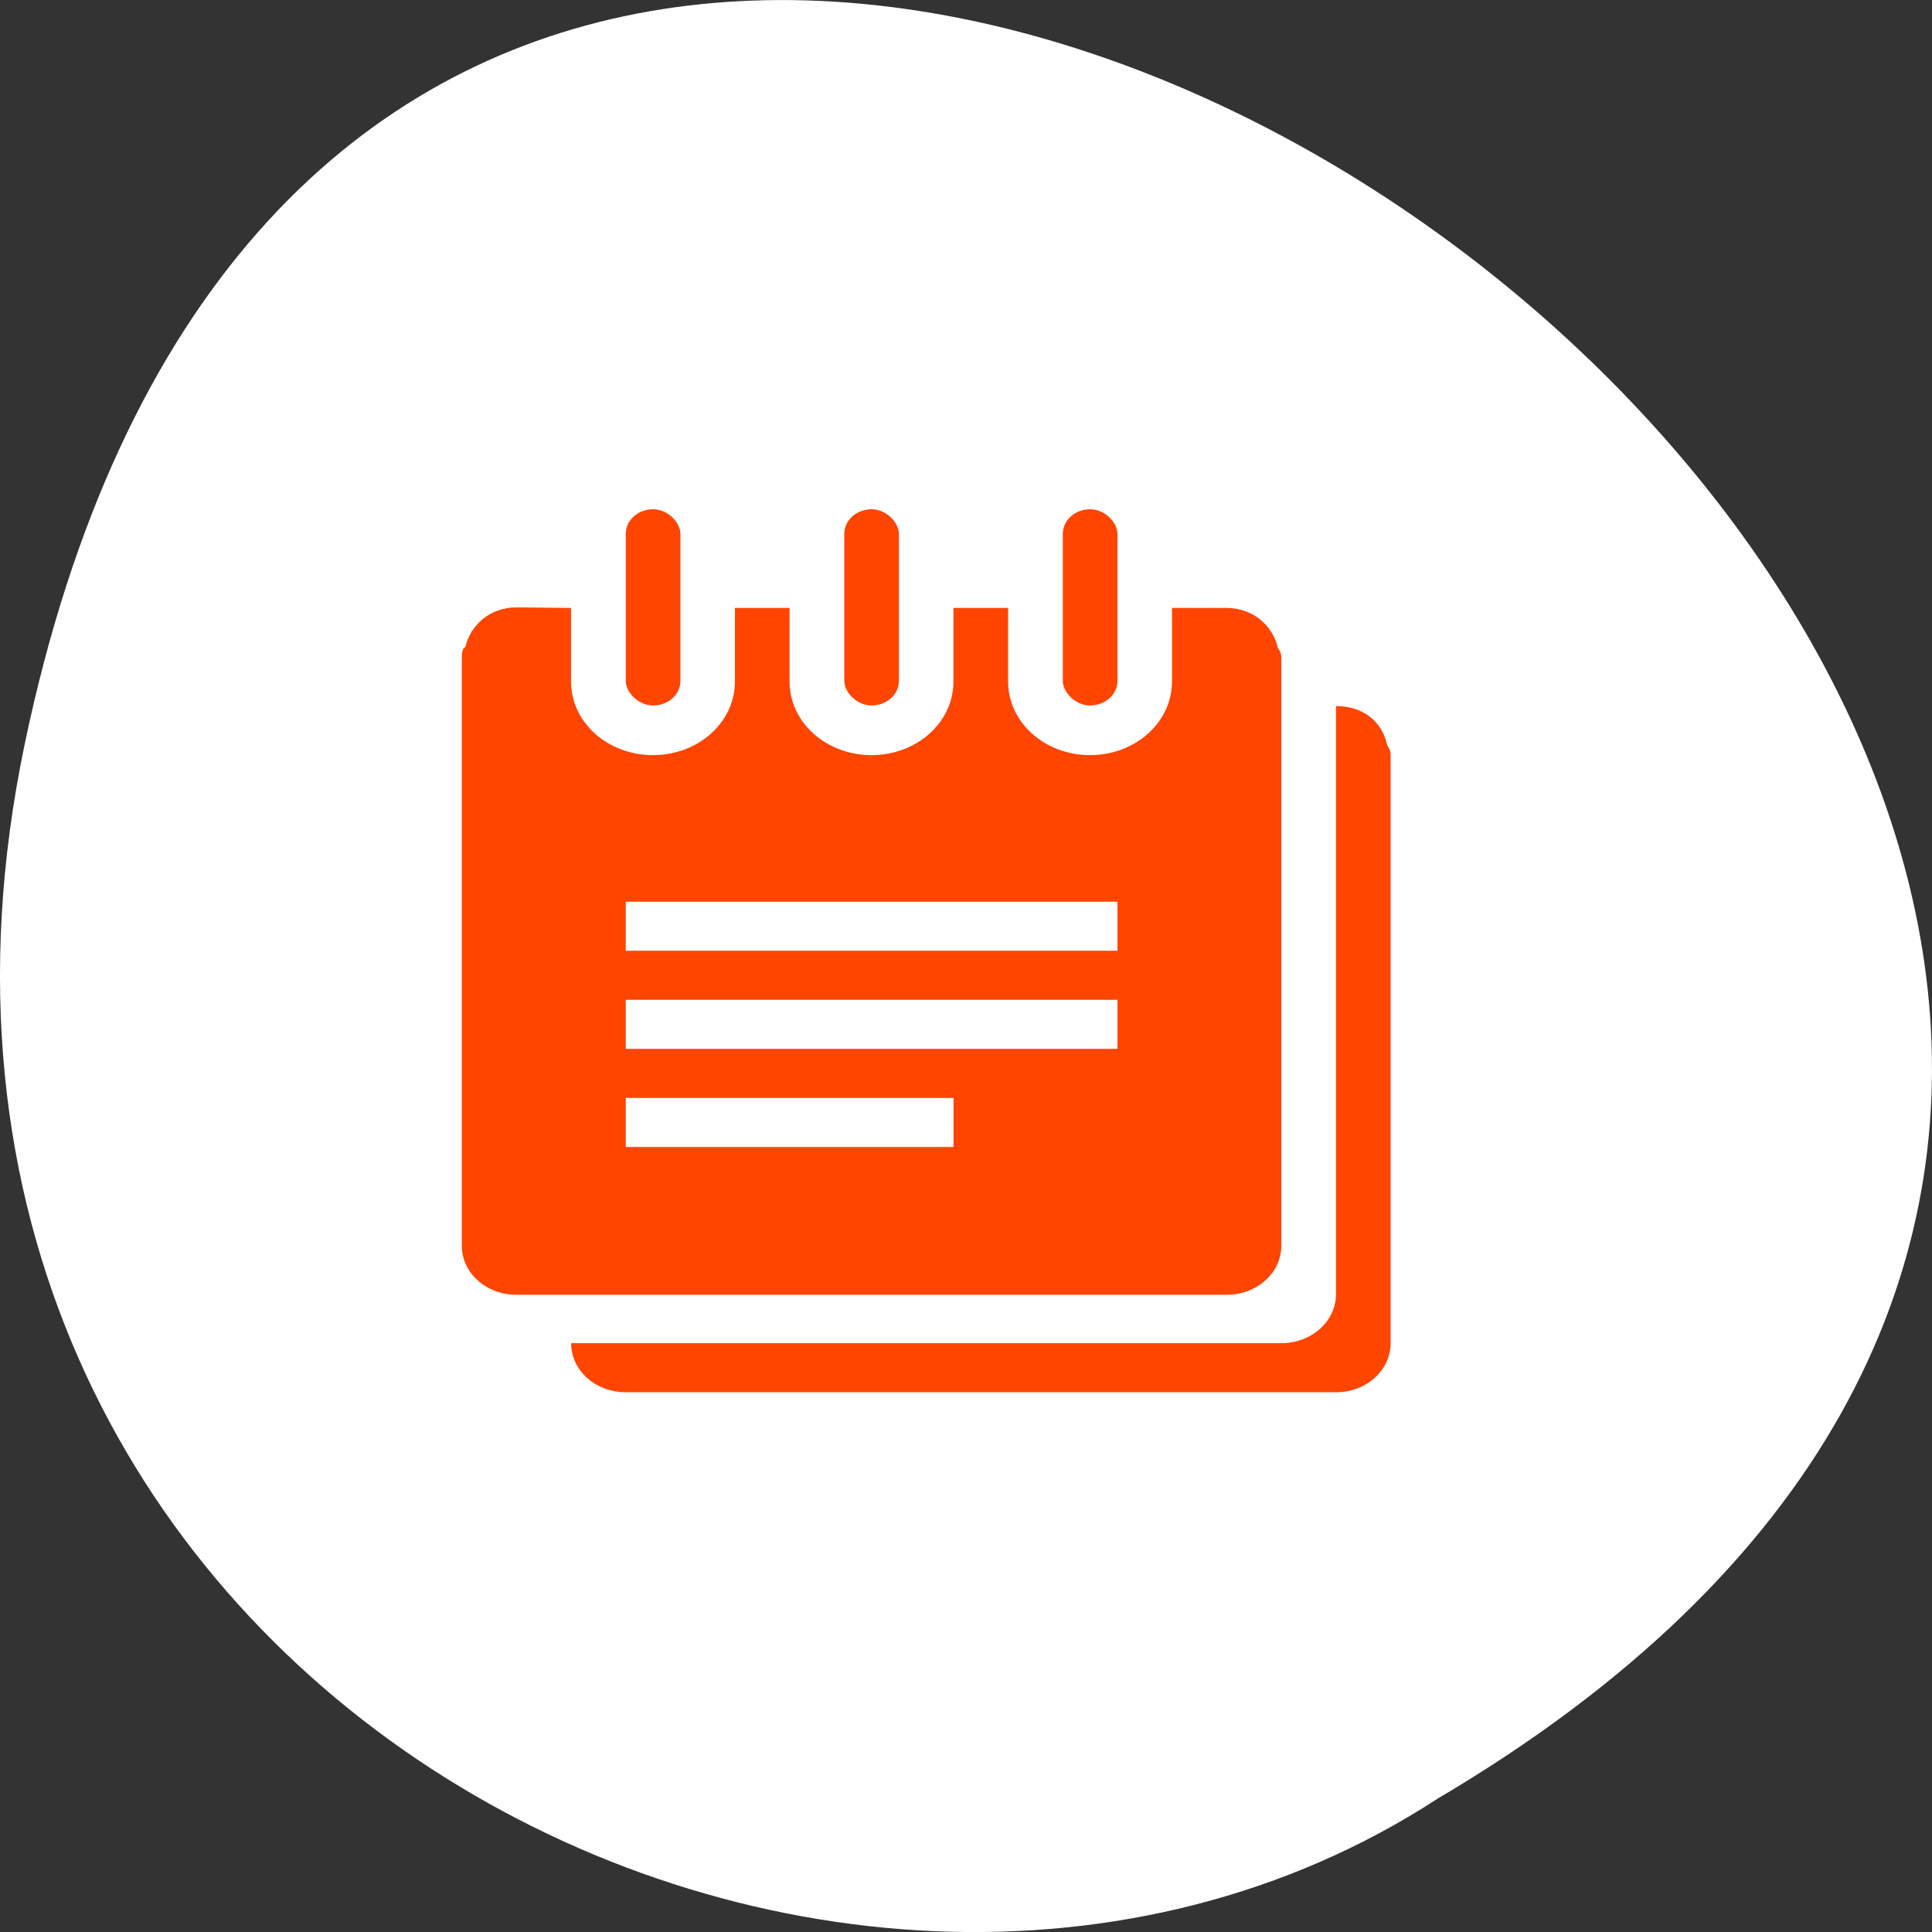<svg xmlns="http://www.w3.org/2000/svg" viewBox="0 0 256 256"><rect x="0" y="0" width="256" height="256" fill="#333333" stroke="none"/><g transform="translate(0 -796.36)" style="color:#000"><path d="m 3.25 895.07 c 49.981 -239.91 393.86 17.642 187.29 139.59 -80.25 52.27 -213 -16.2 -187.29 -139.59 z" style="fill:#fff"/><g transform="matrix(7.239 0 0 6.5 39.483 -5846.76)" style="fill:#ff4500"><path d="m 4 1034.4 c -0.483 0 -0.843 0.358 -0.938 0.813 -0.041 0 -0.063 0.1 -0.063 0.2 v 1 v 11 c 0 0.554 0.446 1 1 1 h 13 c 0.554 0 1 -0.446 1 -1 v -11 v -1 c 0 -0.069 -0.022 -0.122 -0.063 -0.188 -0.094 -0.455 -0.454 -0.813 -0.938 -0.813 h -1 v 1.5 c 0 0.831 -0.669 1.5 -1.5 1.5 -0.831 0 -1.5 -0.669 -1.5 -1.5 v -1.5 h -1 v 1.5 c 0 0.831 -0.669 1.5 -1.5 1.5 -0.831 0 -1.5 -0.669 -1.5 -1.5 v -1.5 h -1 v 1.5 c 0 0.831 -0.669 1.5 -1.5 1.5 -0.831 0 -1.5 -0.669 -1.5 -1.5 v -1.5 z m 2 6 h 9 v 1 h -9 z m 0 2 h 9 v 1 h -9 z m 0 2 h 6 v 1 h -6 z"/><rect x="6" y="1032.4" width="1" height="4" rx="0.5"/><rect x="10" y="1032.4" width="1" height="4" rx="0.5"/><rect x="14" y="1032.4" width="1" height="4" rx="0.5"/><path d="m 19,1036.4 v 1 11 c 0,0.554 -0.446,1 -1,1 H 5 c 0,0.554 0.446,1 1,1 h 13 c 0.554,0 1,-0.446 1,-1 v -11 -1 c 0,-0.069 -0.022,-0.122 -0.062,-0.188 -0.095,-0.5 -0.455,-0.8 -0.938,-0.8 z"/></g></g></svg>